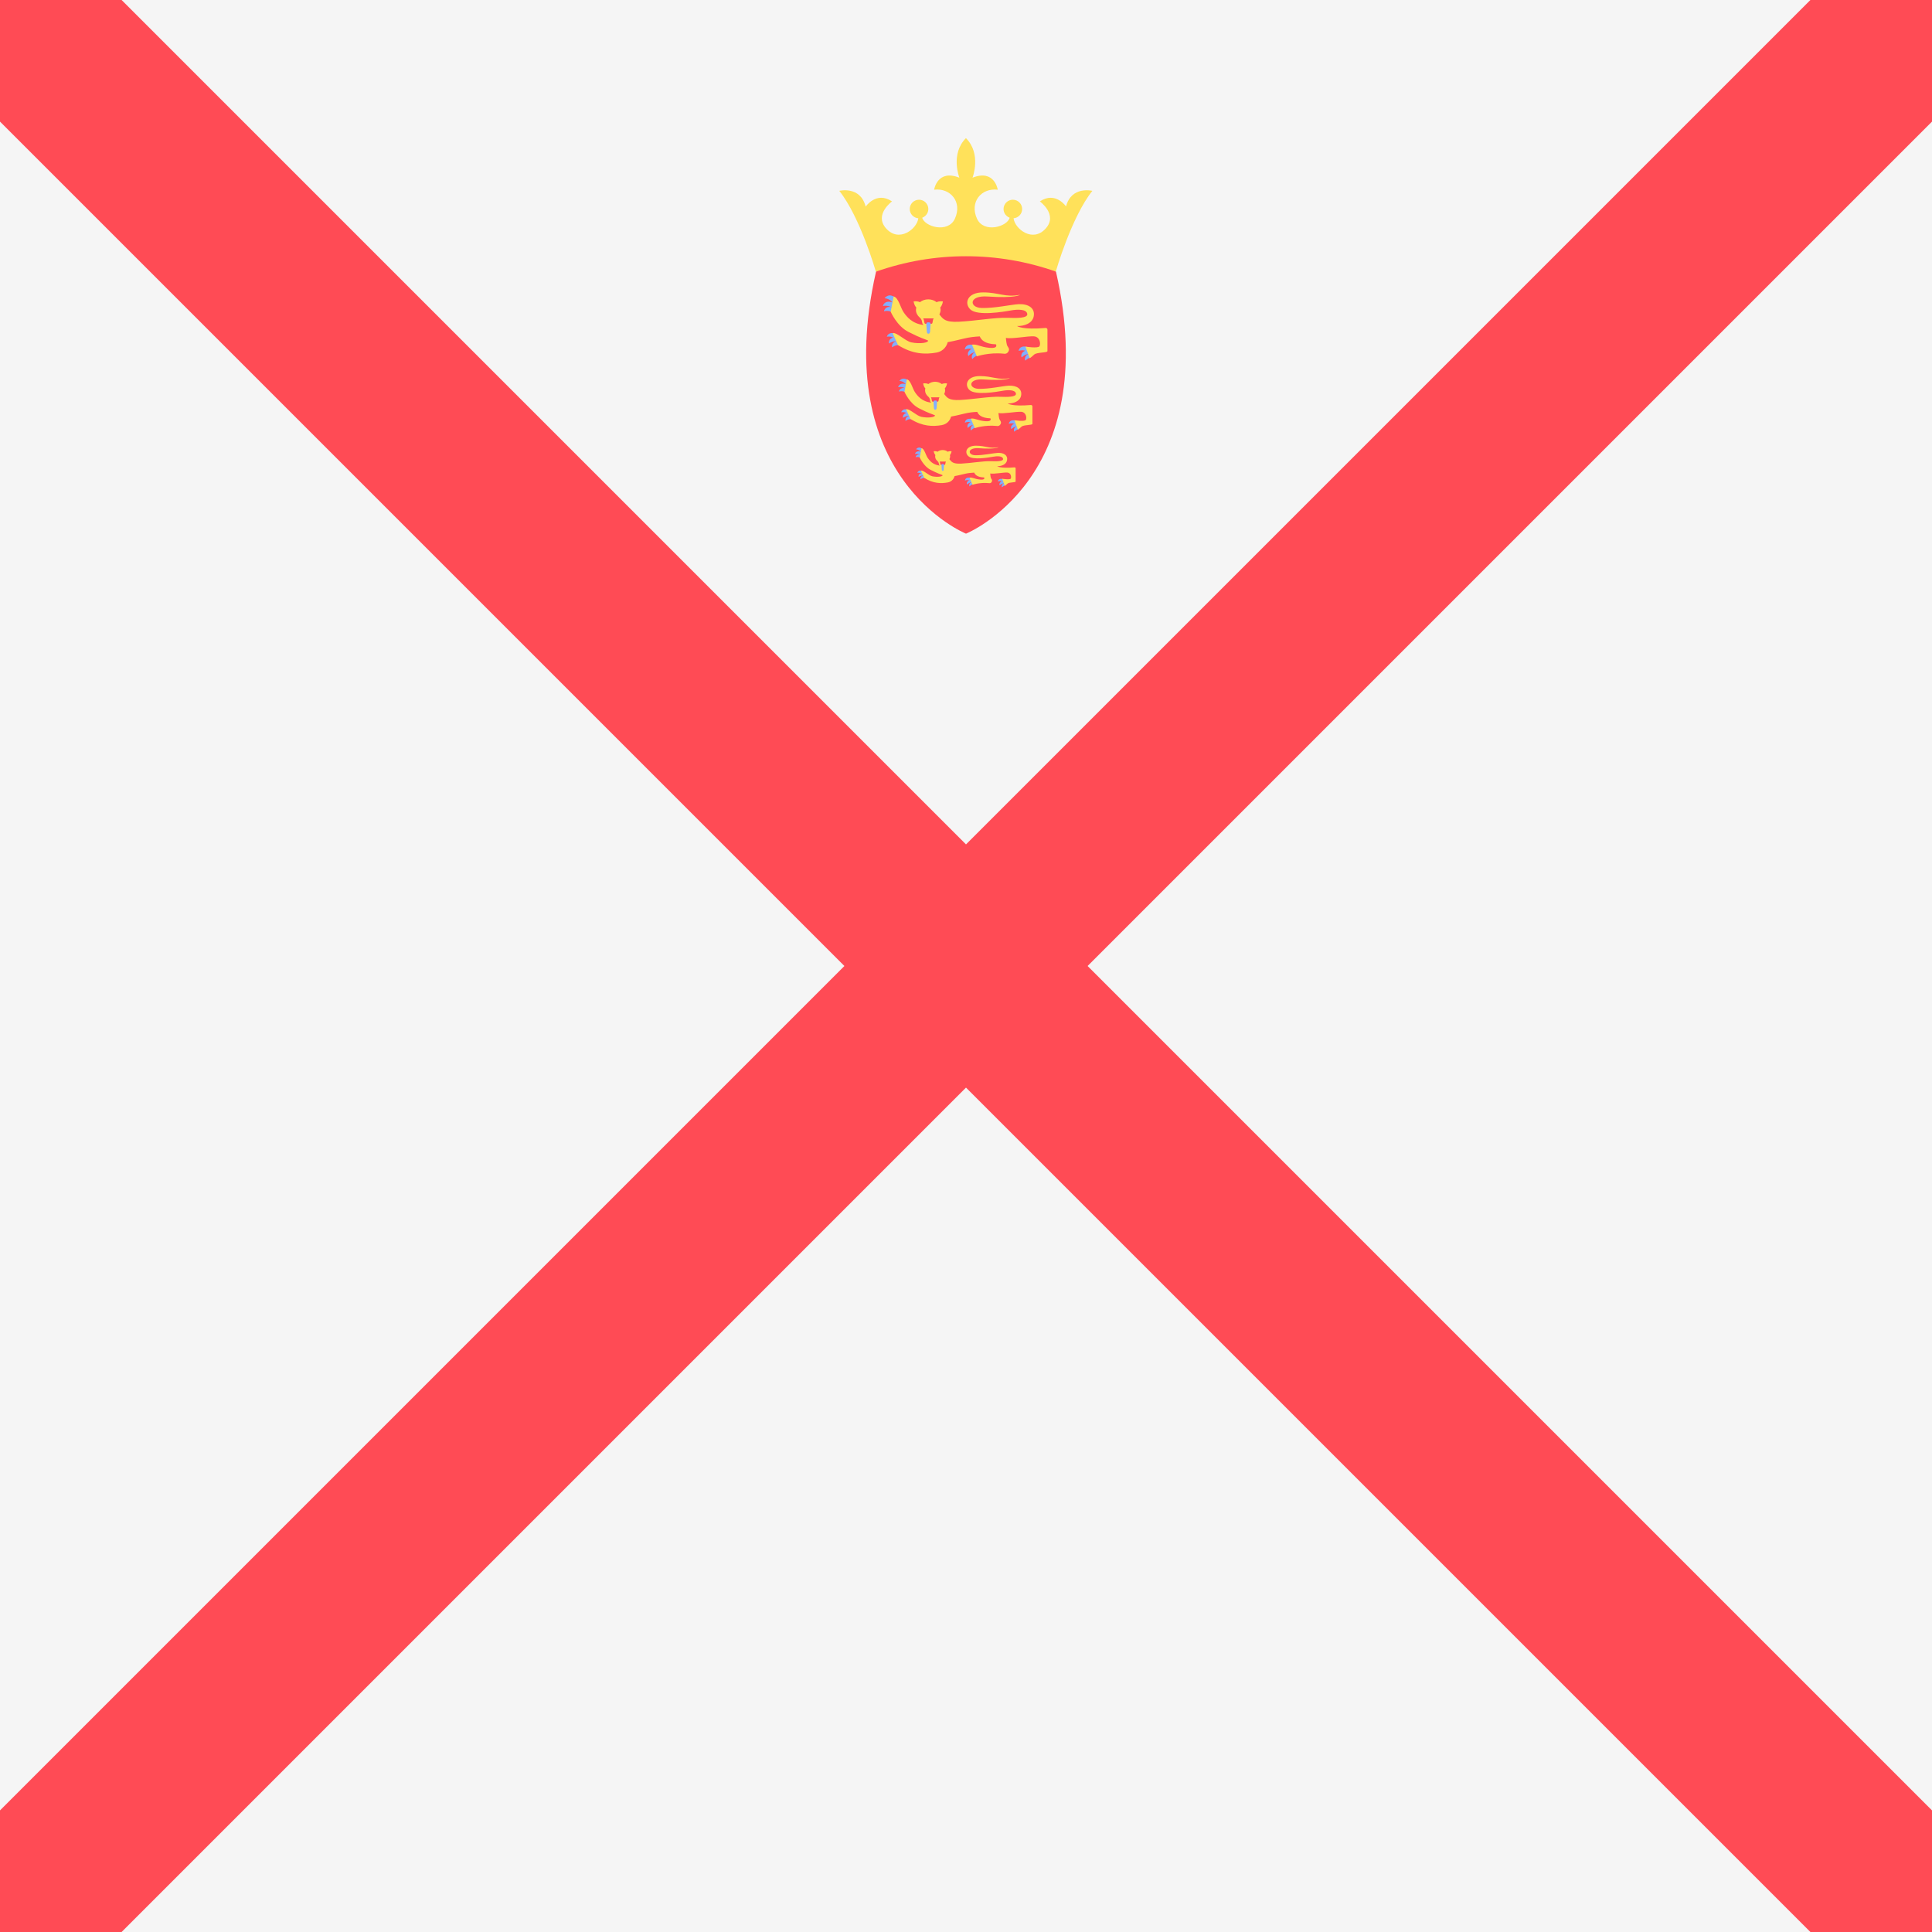 <!-- Generated by IcoMoon.io -->
<svg version="1.1" xmlns="http://www.w3.org/2000/svg" width="32" height="32" viewBox="0 0 32 32">
<title>jersey</title>
<path fill="#f5f5f5" d="M0 0h32v32h-32v-32z"></path>
<path fill="#ff4b55" d="M32 0h-2.014l-13.986 13.986-13.986-13.986h-2.014v2.014l13.986 13.986-13.986 13.986v2.014h2.014l13.986-13.986 13.986 13.986h2.014v-2.014l-13.986-13.986 13.986-13.986z"></path>
<path fill="#ffe15a" d="M17.66 3.423c0 0-0.175-0.262-0.437-0.087 0 0 0.303 0.218 0.098 0.448-0.217 0.243-0.515 0.005-0.533-0.169 0.079-0.006 0.142-0.072 0.142-0.153 0-0.085-0.069-0.154-0.154-0.154s-0.154 0.069-0.154 0.154c0 0.066 0.042 0.122 0.101 0.144-0.038 0.149-0.428 0.263-0.541 0.016-0.127-0.278 0.074-0.513 0.344-0.48 0 0-0.052-0.344-0.418-0.199 0 0 0.153-0.393-0.109-0.655-0.262 0.262-0.109 0.655-0.109 0.655-0.366-0.145-0.418 0.199-0.418 0.199 0.27-0.033 0.471 0.203 0.344 0.48-0.113 0.247-0.503 0.133-0.541-0.016 0.059-0.022 0.101-0.078 0.101-0.144 0-0.085-0.069-0.154-0.154-0.154s-0.154 0.069-0.154 0.154c0 0.081 0.063 0.147 0.142 0.153-0.019 0.174-0.317 0.411-0.533 0.169-0.205-0.229 0.098-0.448 0.098-0.448-0.262-0.175-0.437 0.087-0.437 0.087-0.087-0.349-0.437-0.262-0.437-0.262 0.349 0.437 0.606 1.338 0.606 1.338h2.98c0 0 0.257-0.901 0.606-1.338 0 0-0.349-0.087-0.437 0.262z"></path>
<path fill="#ff4b55" d="M17.49 4.499c-0.482-0.17-0.986-0.255-1.49-0.255s-1.008 0.085-1.49 0.255c-0.782 3.425 1.49 4.34 1.49 4.34s2.272-0.915 1.49-4.34z"></path>
<path fill="#82afff" d="M14.91 5.717c0 0-0.072-0.013-0.134 0.036 0 0-0.022-0.086 0.090-0.107s0.044 0.071 0.044 0.071z"></path>
<path fill="#82afff" d="M14.824 5.608c0 0-0.057-0.046-0.135-0.031 0 0 0.021-0.086 0.13-0.052s0.005 0.083 0.005 0.083z"></path>
<path fill="#82afff" d="M14.871 5.653c0 0-0.078-0.013-0.146 0.036 0 0-0.024-0.086 0.099-0.107s0.048 0.071 0.048 0.071z"></path>
<path fill="#82afff" d="M16.226 5.882c0 0-0.073 0.003-0.122 0.066 0 0-0.041-0.079 0.063-0.125s0.059 0.059 0.059 0.059z"></path>
<path fill="#82afff" d="M16.12 5.788c0 0-0.066-0.031-0.139 0.001 0 0 0.001-0.089 0.115-0.080s0.024 0.079 0.024 0.079z"></path>
<path fill="#82afff" d="M16.173 5.828c0 0-0.079 0.005-0.134 0.069 0 0-0.043-0.078 0.071-0.127s0.063 0.058 0.063 0.058z"></path>
<path fill="#82afff" d="M17.058 5.927c0 0-0.027 0-0.076 0.046 0 0-0.035-0.078 0.068-0.116s0.008 0.071 0.008 0.071z"></path>
<path fill="#82afff" d="M17.006 5.819c0 0-0.061-0.034-0.134-0.007 0 0 0.006-0.085 0.115-0.071s0.019 0.078 0.019 0.078z"></path>
<path fill="#82afff" d="M17.055 5.861c0 0-0.076 0-0.133 0.059 0 0-0.037-0.078 0.076-0.118s0.057 0.059 0.057 0.059z"></path>
<path fill="#82afff" d="M14.79 5.177c0 0-0.066-0.044-0.149-0.021 0 0 0.015-0.095 0.136-0.068s0.014 0.089 0.014 0.089z"></path>
<path fill="#82afff" d="M14.785 5.013c0 0-0.043-0.067-0.133-0.073 0 0 0.059-0.090 0.162-0.021s-0.029 0.094-0.029 0.094z"></path>
<path fill="#82afff" d="M14.785 5.1c0 0-0.069-0.051-0.161-0.032 0 0 0.021-0.1 0.15-0.063s0.011 0.096 0.011 0.096z"></path>
<path fill="#ffe15a" d="M16.848 5.4c0.115 0.003 0.252-0.043 0.274-0.162 0.025-0.137-0.092-0.207-0.25-0.2-0.115 0.005-0.407 0.071-0.616 0.063-0.207-0.007-0.212-0.212 0.101-0.19 0.464 0.032 0.538-0.028 0.538-0.028-0.249 0.047-0.349-0.040-0.613-0.040s-0.316 0.183-0.209 0.283c0.12 0.112 0.554 0.037 0.669 0.016s0.261-0.023 0.273 0.058c0.010 0.073-0.183 0.069-0.319 0.064-0.218-0.008-0.534 0.051-0.816 0.065-0.235 0.012-0.267-0.054-0.321-0.122 0.012-0.023 0.020-0.048 0.020-0.074 0-0.013-0.002-0.026-0.006-0.039 0.018-0.019 0.036-0.051 0.045-0.101 0 0-0.060-0.011-0.105 0.012-0.036-0.029-0.085-0.047-0.138-0.047s-0.102 0.018-0.138 0.047c-0.045-0.023-0.105-0.012-0.105-0.012 0.009 0.051 0.027 0.082 0.045 0.101-0.003 0.013-0.006 0.026-0.006 0.039 0 0.049 0.024 0.093 0.061 0.125 0.018 0.015 0.032 0.035 0.037 0.059l0.007 0.033c0.003 0.014 0.012 0.026 0.024 0.033-0.194-0.020-0.285-0.142-0.332-0.209-0.053-0.076-0.086-0.245-0.167-0.264l-0.048 0.254c0 0 0.102 0.237 0.293 0.333 0.215 0.109 0.255 0.112 0.326 0.143 0.008 0.037-0.133 0.060-0.276 0.031-0.1-0.020-0.235-0.165-0.312-0.155l0.089 0.199c0.243 0.154 0.455 0.157 0.637 0.125 0.129-0.023 0.178-0.128 0.186-0.172 0.053-0.010 0.11-0.021 0.287-0.064 0.074-0.018 0.16-0.028 0.245-0.032 0.024 0.055 0.079 0.125 0.268 0.131 0 0 0.046 0.073-0.11 0.058s-0.196-0.063-0.287-0.053l0.081 0.194c0 0 0.199-0.069 0.444-0.044 0 0 0.046 0.012 0.073-0.027s0.015-0.062-0.010-0.098c-0.014-0.020-0.022-0.084-0.026-0.137 0.090 0.023 0.365-0.033 0.465-0.025s0.114 0.125 0.091 0.164-0.232 0.006-0.232 0.006l0.070 0.192c0 0 0.021-0.010 0.074-0.060 0.043-0.041 0.22-0.027 0.22-0.058v-0.355c0-0.017-0.015-0.030-0.031-0.028-0.39 0.034-0.47-0.031-0.47-0.031z"></path>
<path fill="#ff4b55" d="M15.292 5.274c0.006 0.011 0.010 0.024 0.013 0.037l0.006 0.033c0.002 0.012 0.011 0.020 0.022 0.020h0.090c0.011 0 0.020-0.008 0.022-0.020l0.006-0.033c0.002-0.013 0.007-0.026 0.013-0.037h-0.171z"></path>
<path fill="#82afff" d="M15.378 5.339c-0.021 0-0.037 0.003-0.035 0.032l0.008 0.124c0.001 0.019 0.013 0.033 0.027 0.033s0.025-0.014 0.027-0.033l0.008-0.124c0.002-0.029-0.014-0.032-0.035-0.032z"></path>
<path fill="#82afff" d="M15.108 6.942c0 0-0.058-0.011-0.109 0.030 0 0-0.018-0.070 0.074-0.087s0.036 0.058 0.036 0.058z"></path>
<path fill="#82afff" d="M15.038 6.854c0 0-0.046-0.037-0.11-0.026 0 0 0.018-0.070 0.106-0.042s0.004 0.068 0.004 0.068z"></path>
<path fill="#82afff" d="M15.076 6.89c0 0-0.064-0.011-0.119 0.030 0 0-0.019-0.070 0.081-0.087s0.039 0.058 0.039 0.058z"></path>
<path fill="#82afff" d="M16.182 7.077c0 0-0.059 0.003-0.099 0.054 0 0-0.034-0.064 0.052-0.102s0.048 0.048 0.048 0.048z"></path>
<path fill="#82afff" d="M16.095 7c0 0-0.054-0.026-0.113 0.001 0 0 0.001-0.072 0.094-0.065s0.020 0.065 0.020 0.065z"></path>
<path fill="#82afff" d="M16.139 7.033c0 0-0.065 0.004-0.109 0.056 0 0-0.035-0.064 0.058-0.104s0.051 0.047 0.051 0.047z"></path>
<path fill="#82afff" d="M16.861 7.113c0 0-0.022 0-0.062 0.037 0 0-0.029-0.064 0.055-0.095s0.007 0.058 0.007 0.058z"></path>
<path fill="#82afff" d="M16.818 7.026c0 0-0.050-0.028-0.109-0.006 0 0 0.005-0.070 0.094-0.058s0.015 0.063 0.015 0.063z"></path>
<path fill="#82afff" d="M16.858 7.060c0 0-0.062 0-0.108 0.048 0 0-0.030-0.063 0.062-0.096s0.046 0.048 0.046 0.048z"></path>
<path fill="#82afff" d="M15.011 6.502c0 0-0.054-0.036-0.122-0.017 0 0 0.012-0.077 0.111-0.056s0.011 0.072 0.011 0.072z"></path>
<path fill="#82afff" d="M15.006 6.368c0 0-0.035-0.055-0.109-0.059 0 0 0.048-0.073 0.132-0.017s-0.023 0.076-0.023 0.076z"></path>
<path fill="#82afff" d="M15.007 6.439c0 0-0.057-0.042-0.131-0.026 0 0 0.017-0.082 0.123-0.051s0.009 0.078 0.009 0.078z"></path>
<path fill="#ffe15a" d="M16.689 6.683c0.094 0.003 0.206-0.035 0.224-0.132 0.020-0.112-0.075-0.168-0.204-0.163-0.094 0.004-0.332 0.058-0.502 0.052-0.169-0.006-0.173-0.173 0.082-0.155 0.378 0.026 0.439-0.023 0.439-0.023-0.203 0.038-0.285-0.033-0.5-0.033s-0.257 0.149-0.17 0.231c0.098 0.091 0.452 0.030 0.546 0.013s0.213-0.019 0.223 0.047c0.008 0.059-0.149 0.056-0.261 0.052-0.178-0.007-0.436 0.041-0.666 0.053-0.191 0.010-0.218-0.044-0.262-0.099 0.010-0.018 0.016-0.039 0.016-0.061 0-0.011-0.002-0.022-0.005-0.032 0.014-0.016 0.030-0.041 0.037-0.082 0 0-0.049-0.009-0.086 0.010-0.030-0.023-0.069-0.038-0.112-0.038s-0.083 0.015-0.112 0.038c-0.037-0.019-0.086-0.010-0.086-0.010 0.007 0.041 0.022 0.067 0.037 0.082-0.003 0.010-0.005 0.021-0.005 0.032 0 0.040 0.019 0.076 0.050 0.102 0.015 0.012 0.026 0.029 0.030 0.048l0.005 0.027c0.002 0.012 0.010 0.021 0.020 0.027-0.158-0.016-0.233-0.115-0.271-0.171-0.043-0.062-0.070-0.2-0.136-0.215l-0.039 0.207c0 0 0.084 0.193 0.239 0.272 0.175 0.089 0.208 0.091 0.266 0.117 0.007 0.030-0.108 0.049-0.225 0.025-0.082-0.017-0.191-0.135-0.254-0.127l0.073 0.162c0.198 0.125 0.371 0.128 0.52 0.102 0.105-0.019 0.145-0.104 0.152-0.141 0.043-0.008 0.090-0.017 0.234-0.052 0.061-0.015 0.13-0.023 0.2-0.026 0.020 0.045 0.064 0.102 0.218 0.107 0 0 0.037 0.059-0.090 0.047s-0.16-0.051-0.234-0.043l0.066 0.158c0 0 0.163-0.056 0.362-0.036 0 0 0.037 0.010 0.059-0.022s0.012-0.051-0.008-0.080c-0.011-0.016-0.018-0.069-0.022-0.112 0.073 0.018 0.298-0.027 0.379-0.020s0.093 0.102 0.075 0.134c-0.019 0.032-0.189 0.005-0.189 0.005l0.057 0.156c0 0 0.017-0.008 0.061-0.049 0.035-0.033 0.18-0.022 0.18-0.047v-0.289c0-0.014-0.012-0.024-0.026-0.023-0.318 0.028-0.383-0.025-0.383-0.025z"></path>
<path fill="#ff4b55" d="M15.42 6.581c0.005 0.009 0.008 0.019 0.010 0.030l0.005 0.027c0.002 0.010 0.009 0.016 0.018 0.016h0.074c0.009 0 0.016-0.007 0.018-0.016l0.005-0.027c0.002-0.011 0.005-0.021 0.010-0.030h-0.139z"></path>
<path fill="#82afff" d="M15.49 6.634c-0.017 0-0.030 0.002-0.028 0.026l0.007 0.101c0.001 0.016 0.011 0.027 0.022 0.027s0.020-0.012 0.022-0.027l0.007-0.101c0.002-0.024-0.011-0.026-0.028-0.026z"></path>
<path fill="#82afff" d="M15.329 7.916c0 0-0.044-0.008-0.082 0.022 0 0-0.013-0.053 0.055-0.065s0.027 0.043 0.027 0.043z"></path>
<path fill="#82afff" d="M15.277 7.85c0 0-0.035-0.028-0.083-0.019 0 0 0.013-0.053 0.079-0.032s0.003 0.051 0.003 0.051z"></path>
<path fill="#82afff" d="M15.305 7.877c0 0-0.048-0.008-0.089 0.022 0 0-0.015-0.053 0.060-0.065s0.029 0.043 0.029 0.043z"></path>
<path fill="#82afff" d="M16.133 8.017c0 0-0.044 0.002-0.074 0.040 0 0-0.025-0.048 0.039-0.076s0.036 0.036 0.036 0.036z"></path>
<path fill="#82afff" d="M16.068 7.96c0 0-0.040-0.019-0.085 0 0 0 0.001-0.054 0.070-0.049s0.015 0.048 0.015 0.048z"></path>
<path fill="#82afff" d="M16.101 7.984c0 0-0.048 0.003-0.082 0.042 0 0-0.026-0.048 0.044-0.077s0.038 0.035 0.038 0.035z"></path>
<path fill="#82afff" d="M16.641 8.044c0 0-0.017 0-0.046 0.028 0 0-0.021-0.048 0.041-0.071s0.005 0.043 0.005 0.043z"></path>
<path fill="#82afff" d="M16.609 7.979c0 0-0.038-0.021-0.081-0.004 0 0 0.004-0.052 0.070-0.043s0.011 0.048 0.011 0.048z"></path>
<path fill="#82afff" d="M16.639 8.004c0 0-0.047 0-0.081 0.036 0 0-0.023-0.048 0.046-0.072s0.035 0.036 0.035 0.036z"></path>
<path fill="#82afff" d="M15.256 7.586c0 0-0.040-0.027-0.091-0.013 0 0 0.009-0.058 0.083-0.042s0.008 0.054 0.008 0.054z"></path>
<path fill="#82afff" d="M15.253 7.486c0 0-0.026-0.041-0.081-0.044 0 0 0.036-0.055 0.099-0.013s-0.018 0.057-0.018 0.057z"></path>
<path fill="#82afff" d="M15.253 7.539c0 0-0.042-0.031-0.098-0.020 0 0 0.013-0.061 0.092-0.039s0.006 0.058 0.006 0.058z"></path>
<path fill="#ffe15a" d="M16.513 7.722c0.070 0.002 0.154-0.026 0.167-0.099 0.015-0.084-0.056-0.126-0.153-0.122-0.070 0.003-0.248 0.043-0.376 0.039-0.126-0.004-0.13-0.129 0.061-0.116 0.283 0.020 0.328-0.017 0.328-0.017-0.152 0.029-0.213-0.025-0.375-0.025s-0.193 0.112-0.127 0.173c0.073 0.069 0.339 0.023 0.409 0.010s0.16-0.014 0.167 0.035c0.006 0.044-0.112 0.042-0.195 0.039-0.133-0.005-0.326 0.031-0.498 0.040-0.143 0.007-0.163-0.033-0.196-0.074 0.008-0.014 0.012-0.029 0.012-0.045 0-0.008-0.001-0.016-0.003-0.024 0.011-0.012 0.022-0.031 0.027-0.062 0 0-0.037-0.006-0.064 0.008-0.022-0.018-0.052-0.028-0.084-0.028s-0.062 0.011-0.084 0.028c-0.028-0.014-0.064-0.008-0.064-0.008 0.005 0.031 0.017 0.050 0.027 0.062-0.002 0.008-0.003 0.016-0.003 0.024 0 0.030 0.014 0.057 0.038 0.076 0.011 0.009 0.019 0.022 0.022 0.036l0.004 0.020c0.002 0.009 0.008 0.016 0.015 0.020-0.118-0.012-0.174-0.086-0.203-0.128-0.032-0.047-0.053-0.15-0.102-0.161l-0.029 0.155c0 0 0.063 0.144 0.179 0.204 0.131 0.067 0.156 0.068 0.199 0.088 0.005 0.023-0.081 0.037-0.169 0.019-0.061-0.012-0.143-0.101-0.19-0.095l0.055 0.121c0.148 0.094 0.278 0.096 0.389 0.076 0.079-0.014 0.108-0.078 0.114-0.105 0.032-0.006 0.067-0.013 0.175-0.039 0.045-0.011 0.098-0.017 0.15-0.019 0.015 0.033 0.048 0.076 0.164 0.080 0 0 0.028 0.044-0.067 0.035s-0.119-0.038-0.175-0.032l0.050 0.118c0 0 0.122-0.042 0.271-0.027 0 0 0.028 0.008 0.044-0.016s0.009-0.038-0.006-0.060c-0.009-0.012-0.014-0.051-0.016-0.084 0.055 0.014 0.223-0.020 0.284-0.015s0.070 0.076 0.056 0.1c-0.014 0.024-0.141 0.003-0.141 0.003l0.043 0.117c0 0 0.013-0.006 0.045-0.037 0.026-0.025 0.134-0.016 0.134-0.035v-0.217c0-0.010-0.009-0.018-0.019-0.017-0.238 0.021-0.287-0.019-0.287-0.019z"></path>
<path fill="#ff4b55" d="M15.563 7.645c0.004 0.007 0.006 0.015 0.008 0.023l0.004 0.020c0.001 0.007 0.007 0.012 0.013 0.012h0.055c0.007 0 0.012-0.005 0.013-0.012l0.004-0.020c0.001-0.008 0.004-0.016 0.008-0.023h-0.104z"></path>
<path fill="#82afff" d="M15.615 7.685c-0.013 0-0.023 0.002-0.021 0.019l0.005 0.076c0.001 0.012 0.008 0.020 0.016 0.020s0.015-0.009 0.016-0.020l0.005-0.076c0.001-0.018-0.008-0.019-0.021-0.019z"></path>
</svg>
